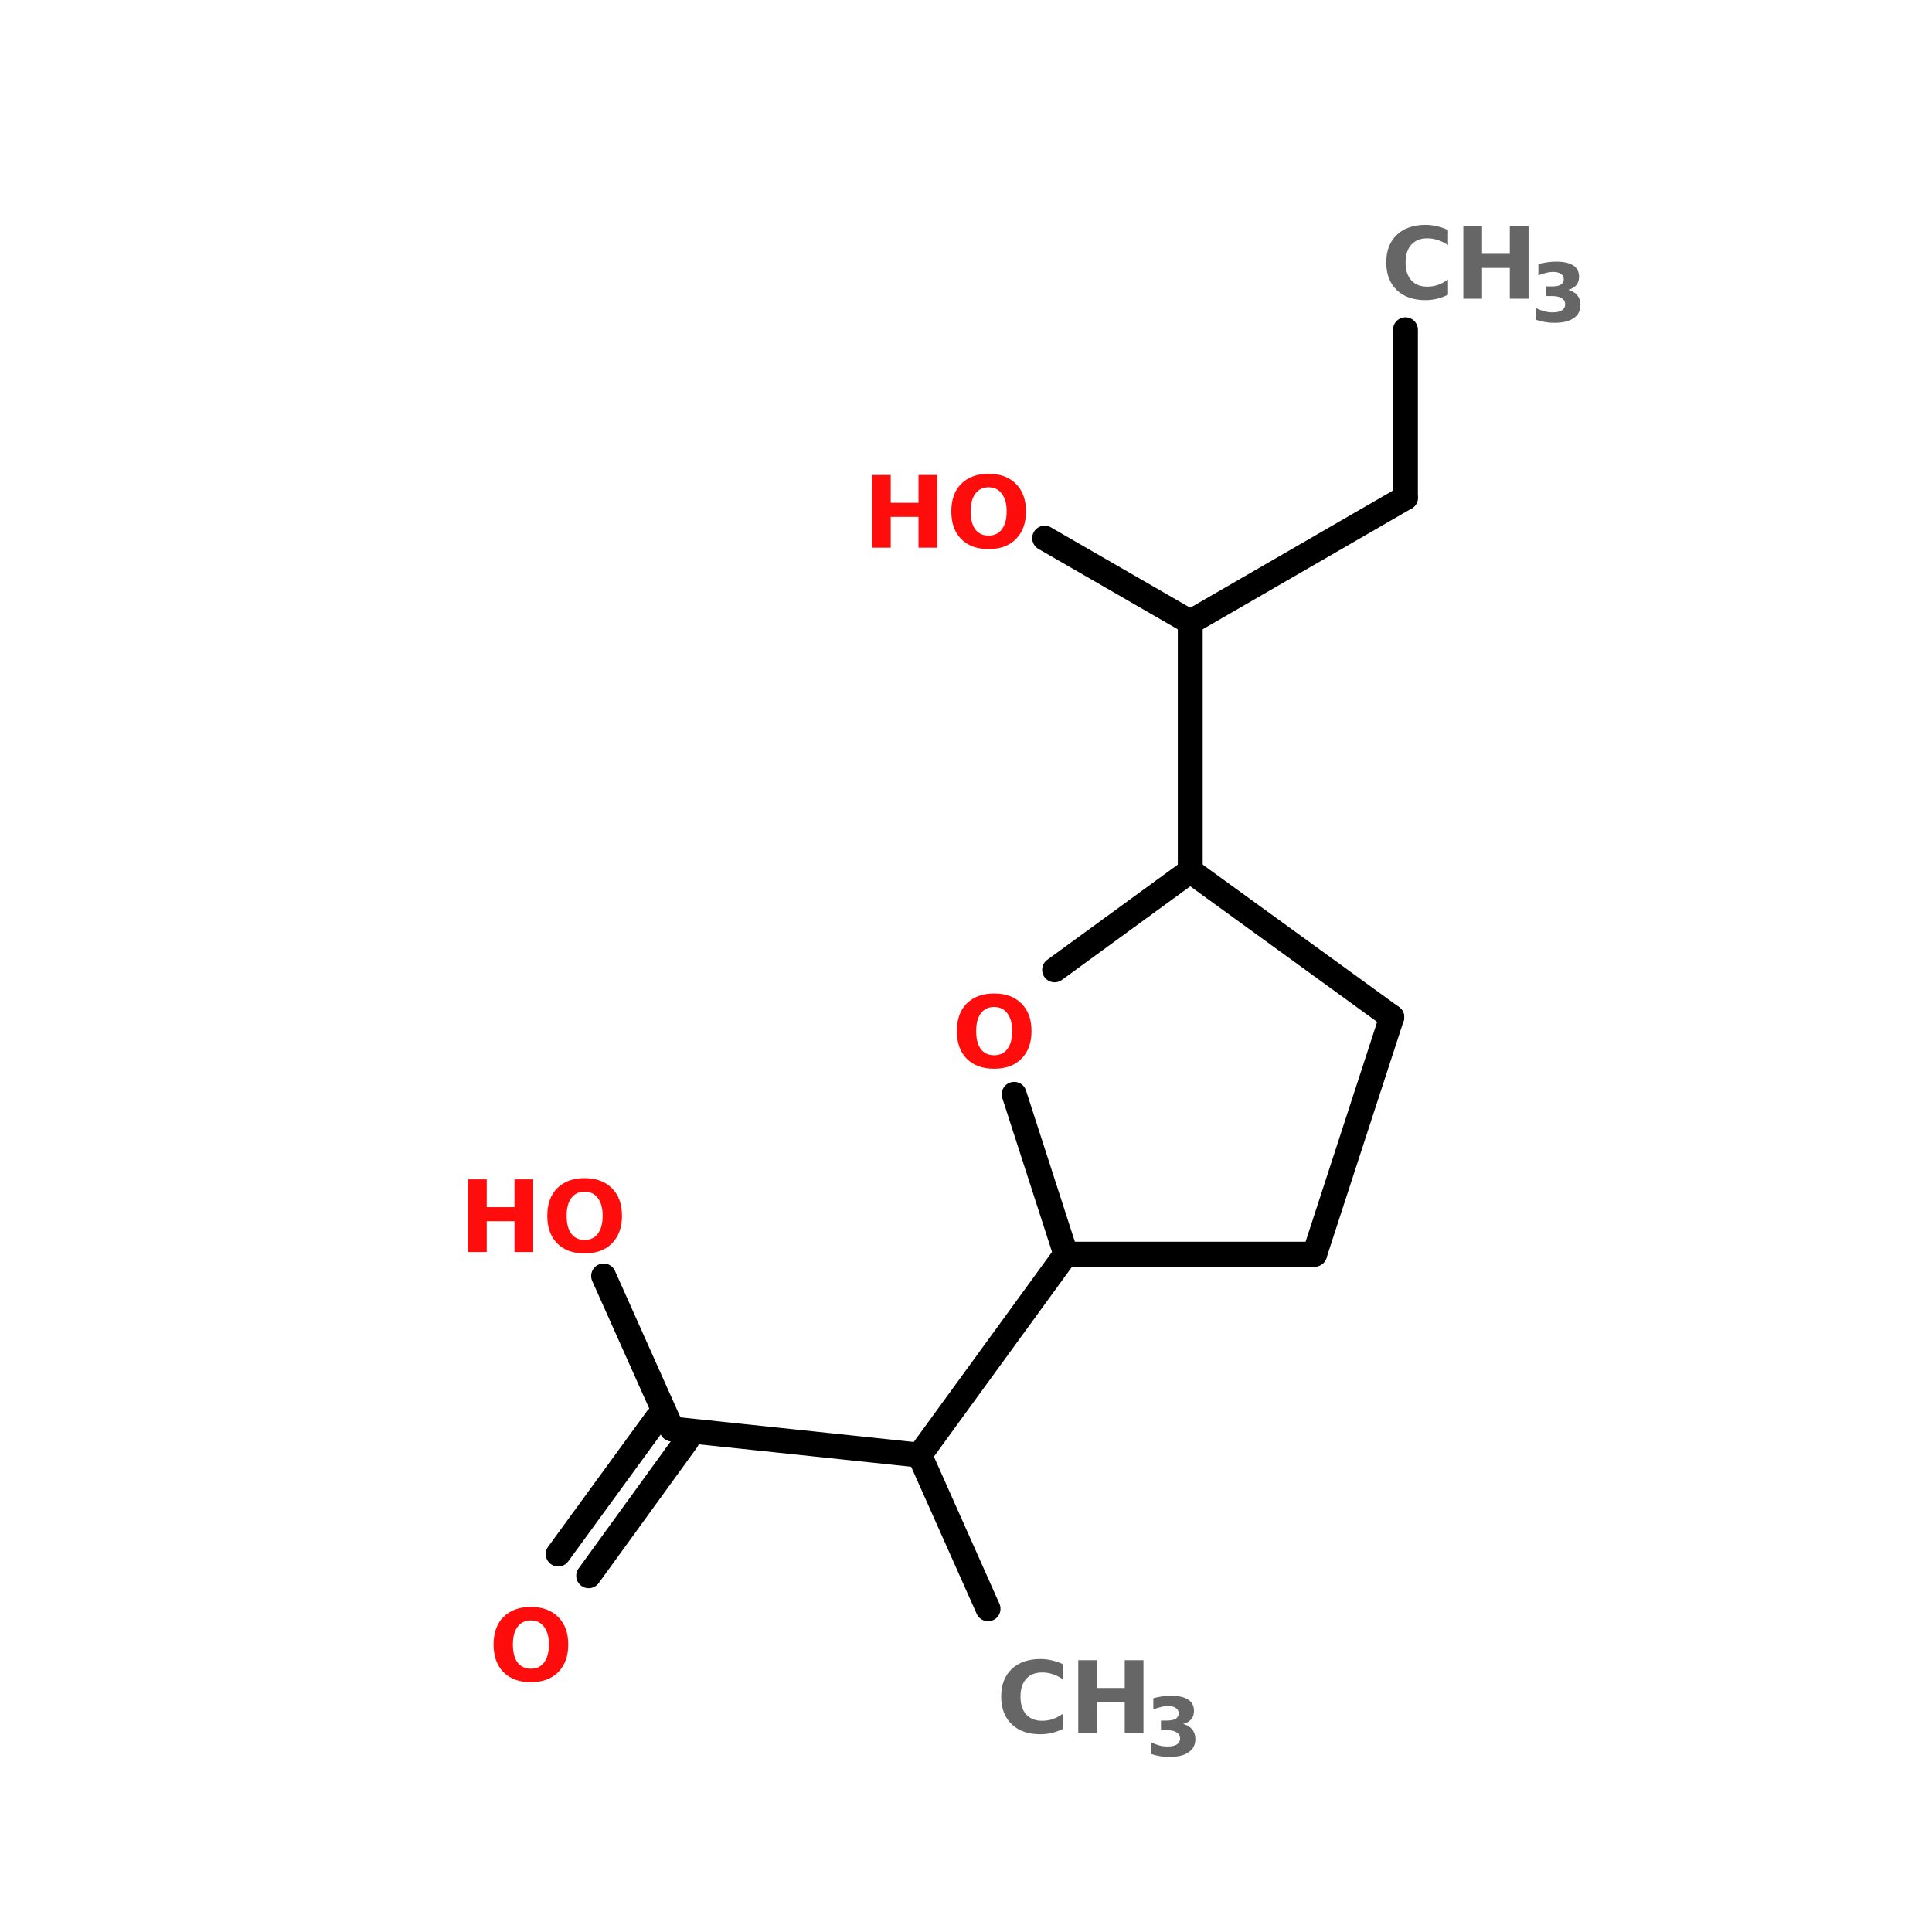 <?xml version="1.0" encoding="UTF-8"?>
<svg xmlns="http://www.w3.org/2000/svg" xmlns:xlink="http://www.w3.org/1999/xlink" width="150pt" height="150pt" viewBox="0 0 150 150" version="1.1">
<defs>
<g>
<symbol overflow="visible" id="glyph0-0">
<path style="stroke:none;" d="M 0.391 1.359 L 0.391 -5.453 L 4.25 -5.453 L 4.25 1.359 Z M 0.812 0.938 L 3.828 0.938 L 3.828 -5.016 L 0.812 -5.016 Z M 0.812 0.938 "/>
</symbol>
<symbol overflow="visible" id="glyph0-1">
<path style="stroke:none;" d="M 5.188 -0.312 C 4.914 -0.176 4.633 -0.07 4.344 0 C 4.051 0.07 3.75 0.109 3.438 0.109 C 2.5 0.109 1.754 -0.148 1.203 -0.672 C 0.66 -1.203 0.391 -1.914 0.391 -2.812 C 0.391 -3.719 0.66 -4.43 1.203 -4.953 C 1.754 -5.473 2.5 -5.734 3.438 -5.734 C 3.75 -5.734 4.051 -5.695 4.344 -5.625 C 4.633 -5.562 4.914 -5.461 5.188 -5.328 L 5.188 -4.156 C 4.914 -4.344 4.645 -4.477 4.375 -4.562 C 4.113 -4.645 3.844 -4.688 3.562 -4.688 C 3.039 -4.688 2.629 -4.52 2.328 -4.188 C 2.035 -3.852 1.891 -3.395 1.891 -2.812 C 1.891 -2.227 2.035 -1.77 2.328 -1.438 C 2.629 -1.102 3.039 -0.938 3.562 -0.938 C 3.844 -0.938 4.113 -0.977 4.375 -1.062 C 4.645 -1.156 4.914 -1.297 5.188 -1.484 Z M 5.188 -0.312 "/>
</symbol>
<symbol overflow="visible" id="glyph0-2">
<path style="stroke:none;" d="M 0.703 -5.641 L 2.156 -5.641 L 2.156 -3.484 L 4.312 -3.484 L 4.312 -5.641 L 5.766 -5.641 L 5.766 0 L 4.312 0 L 4.312 -2.391 L 2.156 -2.391 L 2.156 0 L 0.703 0 Z M 0.703 -5.641 "/>
</symbol>
<symbol overflow="visible" id="glyph0-3">
<path style="stroke:none;" d="M 3.281 -4.688 C 2.844 -4.688 2.5 -4.52 2.25 -4.188 C 2.008 -3.863 1.891 -3.406 1.891 -2.812 C 1.891 -2.219 2.008 -1.754 2.25 -1.422 C 2.5 -1.098 2.844 -0.938 3.281 -0.938 C 3.727 -0.938 4.07 -1.098 4.312 -1.422 C 4.562 -1.754 4.688 -2.219 4.688 -2.812 C 4.688 -3.406 4.562 -3.863 4.312 -4.188 C 4.07 -4.52 3.727 -4.688 3.281 -4.688 Z M 3.281 -5.734 C 4.188 -5.734 4.895 -5.473 5.406 -4.953 C 5.926 -4.441 6.188 -3.727 6.188 -2.812 C 6.188 -1.906 5.926 -1.191 5.406 -0.672 C 4.895 -0.148 4.188 0.109 3.281 0.109 C 2.383 0.109 1.676 -0.148 1.156 -0.672 C 0.645 -1.191 0.391 -1.906 0.391 -2.812 C 0.391 -3.727 0.645 -4.441 1.156 -4.953 C 1.676 -5.473 2.383 -5.734 3.281 -5.734 Z M 3.281 -5.734 "/>
</symbol>
<symbol overflow="visible" id="glyph1-0">
<path style="stroke:none;" d="M 0.312 1.109 L 0.312 -4.422 L 3.453 -4.422 L 3.453 1.109 Z M 0.672 0.766 L 3.109 0.766 L 3.109 -4.078 L 0.672 -4.078 Z M 0.672 0.766 "/>
</symbol>
<symbol overflow="visible" id="glyph1-1">
<path style="stroke:none;" d="M 2.922 -2.469 C 3.234 -2.383 3.469 -2.242 3.625 -2.047 C 3.789 -1.848 3.875 -1.598 3.875 -1.297 C 3.875 -0.848 3.695 -0.504 3.344 -0.266 C 3 -0.023 2.492 0.094 1.828 0.094 C 1.586 0.094 1.348 0.07 1.109 0.031 C 0.879 -0.008 0.648 -0.066 0.422 -0.141 L 0.422 -1.047 C 0.641 -0.941 0.859 -0.859 1.078 -0.797 C 1.297 -0.742 1.508 -0.719 1.719 -0.719 C 2.031 -0.719 2.27 -0.77 2.438 -0.875 C 2.602 -0.988 2.688 -1.145 2.688 -1.344 C 2.688 -1.551 2.598 -1.707 2.422 -1.812 C 2.254 -1.926 2.004 -1.984 1.672 -1.984 L 1.203 -1.984 L 1.203 -2.734 L 1.703 -2.734 C 1.992 -2.734 2.211 -2.781 2.359 -2.875 C 2.504 -2.969 2.578 -3.109 2.578 -3.297 C 2.578 -3.473 2.504 -3.609 2.359 -3.703 C 2.223 -3.805 2.023 -3.859 1.766 -3.859 C 1.578 -3.859 1.383 -3.832 1.188 -3.781 C 1 -3.738 0.805 -3.676 0.609 -3.594 L 0.609 -4.469 C 0.848 -4.531 1.082 -4.578 1.312 -4.609 C 1.539 -4.641 1.766 -4.656 1.984 -4.656 C 2.578 -4.656 3.02 -4.555 3.312 -4.359 C 3.613 -4.172 3.766 -3.879 3.766 -3.484 C 3.766 -3.211 3.691 -2.992 3.547 -2.828 C 3.41 -2.66 3.203 -2.539 2.922 -2.469 Z M 2.922 -2.469 "/>
</symbol>
</g>
</defs>
<g id="surface1">
<path style="fill:none;stroke-width:4;stroke-linecap:round;stroke-linejoin:miter;stroke:rgb(0%,0%,0%);stroke-opacity:1;stroke-miterlimit:4;" d="M 181.399 53.004 L 181.399 79.999 " transform="matrix(0.483,0,0,0.483,21.504,0)"/>
<path style="fill-rule:nonzero;fill:rgb(0%,0%,0%);fill-opacity:1;stroke-width:4;stroke-linecap:round;stroke-linejoin:miter;stroke:rgb(0%,0%,0%);stroke-opacity:1;stroke-miterlimit:4;" d="M 181.399 79.999 L 146.804 100.001 " transform="matrix(0.483,0,0,0.483,21.504,0)"/>
<path style="fill:none;stroke-width:4;stroke-linecap:round;stroke-linejoin:miter;stroke:rgb(0%,0%,0%);stroke-opacity:1;stroke-miterlimit:4;" d="M 146.804 100.001 L 146.804 139.996 " transform="matrix(0.483,0,0,0.483,21.504,0)"/>
<path style="fill-rule:nonzero;fill:rgb(0%,0%,0%);fill-opacity:1;stroke-width:4;stroke-linecap:round;stroke-linejoin:miter;stroke:rgb(0%,0%,0%);stroke-opacity:1;stroke-miterlimit:4;" d="M 126.802 201.602 L 103.3 233.901 " transform="matrix(0.483,0,0,0.483,21.504,0)"/>
<path style="fill-rule:nonzero;fill:rgb(0%,0%,0%);fill-opacity:1;stroke-width:4;stroke-linecap:round;stroke-linejoin:miter;stroke:rgb(0%,0%,0%);stroke-opacity:1;stroke-miterlimit:4;" d="M 103.3 233.901 L 114.303 258.6 " transform="matrix(0.483,0,0,0.483,21.504,0)"/>
<path style="fill-rule:nonzero;fill:rgb(0%,0%,0%);fill-opacity:1;stroke-width:4;stroke-linecap:round;stroke-linejoin:miter;stroke:rgb(0%,0%,0%);stroke-opacity:1;stroke-miterlimit:4;" d="M 103.3 233.901 L 63.498 229.697 " transform="matrix(0.483,0,0,0.483,21.504,0)"/>
<path style="fill-rule:nonzero;fill:rgb(0%,0%,0%);fill-opacity:1;stroke-width:4;stroke-linecap:round;stroke-linejoin:miter;stroke:rgb(0%,0%,0%);stroke-opacity:1;stroke-miterlimit:4;" d="M 65.899 231.5 L 50.102 253.297 " transform="matrix(0.483,0,0,0.483,21.504,0)"/>
<path style="fill-rule:nonzero;fill:rgb(0%,0%,0%);fill-opacity:1;stroke-width:4;stroke-linecap:round;stroke-linejoin:miter;stroke:rgb(0%,0%,0%);stroke-opacity:1;stroke-miterlimit:4;" d="M 61.097 227.999 L 45.202 249.804 " transform="matrix(0.483,0,0,0.483,21.504,0)"/>
<path style="fill-rule:nonzero;fill:rgb(0%,0%,0%);fill-opacity:1;stroke-width:4;stroke-linecap:round;stroke-linejoin:miter;stroke:rgb(0%,0%,0%);stroke-opacity:1;stroke-miterlimit:4;" d="M 63.498 229.697 L 52.503 205.103 " transform="matrix(0.483,0,0,0.483,21.504,0)"/>
<path style="fill-rule:nonzero;fill:rgb(0%,0%,0%);fill-opacity:1;stroke-width:4;stroke-linecap:round;stroke-linejoin:miter;stroke:rgb(0%,0%,0%);stroke-opacity:1;stroke-miterlimit:4;" d="M 146.804 100.001 L 123.398 86.499 " transform="matrix(0.483,0,0,0.483,21.504,0)"/>
<path style="fill-rule:nonzero;fill:rgb(0%,0%,0%);fill-opacity:1;stroke-width:4;stroke-linecap:round;stroke-linejoin:miter;stroke:rgb(0%,0%,0%);stroke-opacity:1;stroke-miterlimit:4;" d="M 179.2 163.499 L 146.804 139.996 " transform="matrix(0.483,0,0,0.483,21.504,0)"/>
<path style="fill-rule:nonzero;fill:rgb(0%,0%,0%);fill-opacity:1;stroke-width:4;stroke-linecap:round;stroke-linejoin:miter;stroke:rgb(0%,0%,0%);stroke-opacity:1;stroke-miterlimit:4;" d="M 146.804 139.996 L 124.999 155.899 " transform="matrix(0.483,0,0,0.483,21.504,0)"/>
<path style="fill-rule:nonzero;fill:rgb(0%,0%,0%);fill-opacity:1;stroke-width:4;stroke-linecap:round;stroke-linejoin:miter;stroke:rgb(0%,0%,0%);stroke-opacity:1;stroke-miterlimit:4;" d="M 118.499 175.901 L 126.802 201.602 " transform="matrix(0.483,0,0,0.483,21.504,0)"/>
<path style="fill:none;stroke-width:4;stroke-linecap:round;stroke-linejoin:miter;stroke:rgb(0%,0%,0%);stroke-opacity:1;stroke-miterlimit:4;" d="M 126.802 201.602 L 166.798 201.602 " transform="matrix(0.483,0,0,0.483,21.504,0)"/>
<path style="fill-rule:nonzero;fill:rgb(0%,0%,0%);fill-opacity:1;stroke-width:4;stroke-linecap:round;stroke-linejoin:miter;stroke:rgb(0%,0%,0%);stroke-opacity:1;stroke-miterlimit:4;" d="M 166.798 201.602 L 179.2 163.499 " transform="matrix(0.483,0,0,0.483,21.504,0)"/>
<g style="fill:rgb(40%,40%,40%);fill-opacity:1;">
  <use xlink:href="#glyph0-1" x="107.238" y="23.191"/>
</g>
<g style="fill:rgb(40%,40%,40%);fill-opacity:1;">
  <use xlink:href="#glyph0-2" x="112.91" y="23.191"/>
</g>
<g style="fill:rgb(40%,40%,40%);fill-opacity:1;">
  <use xlink:href="#glyph1-1" x="118.832" y="24.969"/>
</g>
<g style="fill:rgb(100%,4.706%,4.706%);fill-opacity:1;">
  <use xlink:href="#glyph0-3" x="73.898" y="82.867"/>
</g>
<g style="fill:rgb(40%,40%,40%);fill-opacity:1;">
  <use xlink:href="#glyph0-1" x="77.34" y="134.539"/>
</g>
<g style="fill:rgb(40%,40%,40%);fill-opacity:1;">
  <use xlink:href="#glyph0-2" x="83.012" y="134.539"/>
</g>
<g style="fill:rgb(40%,40%,40%);fill-opacity:1;">
  <use xlink:href="#glyph1-1" x="88.934" y="136.316"/>
</g>
<g style="fill:rgb(100%,4.706%,4.706%);fill-opacity:1;">
  <use xlink:href="#glyph0-3" x="37.93" y="130.496"/>
</g>
<g style="fill:rgb(100%,4.706%,4.706%);fill-opacity:1;">
  <use xlink:href="#glyph0-2" x="35.633" y="97.207"/>
</g>
<g style="fill:rgb(100%,4.706%,4.706%);fill-opacity:1;">
  <use xlink:href="#glyph0-3" x="42.102" y="97.207"/>
</g>
<g style="fill:rgb(100%,4.706%,4.706%);fill-opacity:1;">
  <use xlink:href="#glyph0-2" x="67" y="42.52"/>
</g>
<g style="fill:rgb(100%,4.706%,4.706%);fill-opacity:1;">
  <use xlink:href="#glyph0-3" x="73.469" y="42.52"/>
</g>
</g>
</svg>
